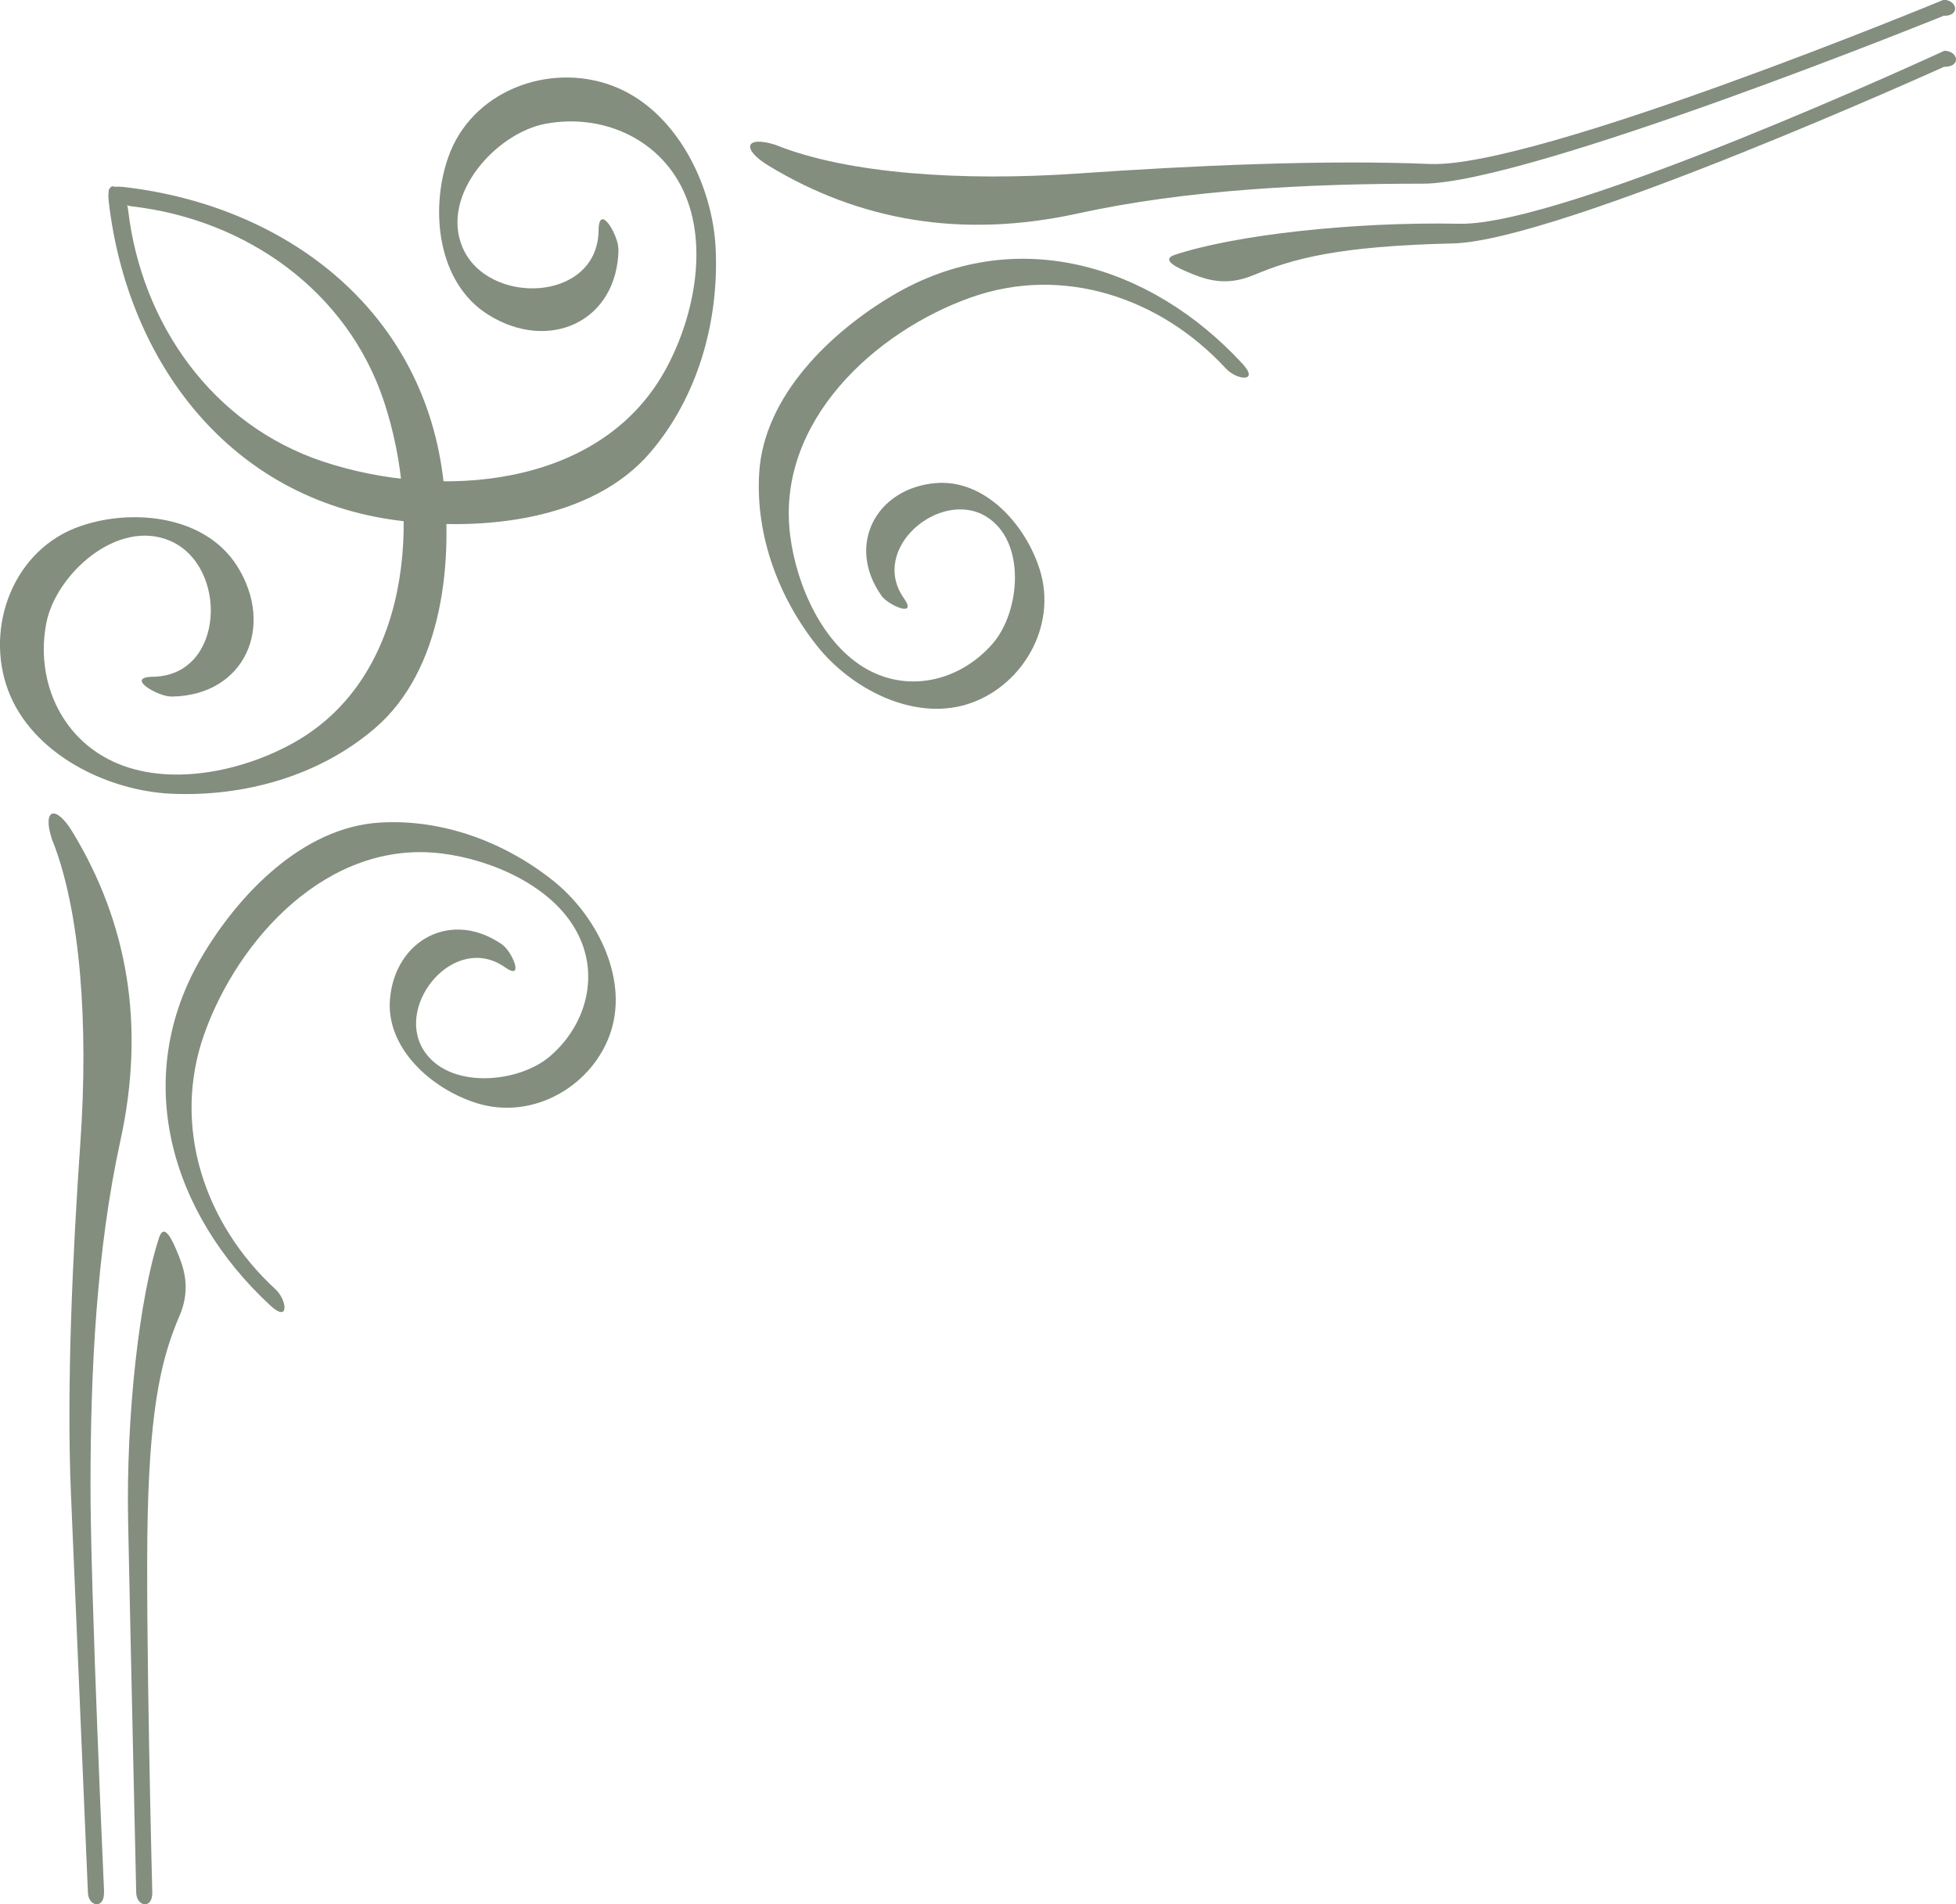 <?xml version="1.0" encoding="UTF-8"?><svg id="Layer_1" xmlns="http://www.w3.org/2000/svg" viewBox="0 0 166.85 162.47"><defs><style>.cls-1{fill:#213519;}.cls-2{opacity:.56;}</style></defs><g class="cls-2"><g><path class="cls-1" d="m52.76,21.25c-.09,6.23-5.97,8.84-11.13,5.59-4.33-2.73-4.94-8.92-3.42-13.35,1.95-5.71,8.57-8.21,14.01-6.18,5.44,2.03,8.59,8.46,8.83,13.95.27,6.19-1.51,12.56-5.56,17.32-5.03,5.9-14.46,6.74-21.6,5.82-14.24-1.85-23-13.45-24.61-27.16-.3-2.57,1.46-.94,1.65.67,1.13,9.71,7.2,18.35,16.66,21.48,9.86,3.26,23.43,2.29,29.05-7.62,2.5-4.41,3.86-10.75,1.66-15.48-2.12-4.57-7.07-6.63-11.81-5.72-4.16.8-8.94,6.04-7.04,10.53,2.13,5.03,11.53,4.72,11.61-1.43.03-2.46,1.71.44,1.69,1.59h0Z"/><path class="cls-1" d="m14.64,59.43c6.23-.08,8.84-5.97,5.59-11.13-2.73-4.33-8.92-4.94-13.35-3.42-5.71,1.95-8.21,8.57-6.19,14.01,2.03,5.44,8.46,8.59,13.95,8.83,6.18.27,12.56-1.5,17.31-5.56,5.9-5.03,6.74-14.46,5.82-21.6-1.85-14.24-13.46-23-27.16-24.6-2.57-.3-.94,1.46.67,1.65,9.71,1.13,18.35,7.2,21.48,16.66,3.26,9.86,2.29,23.43-7.62,29.05-4.41,2.5-10.75,3.86-15.48,1.66-4.57-2.12-6.63-7.07-5.71-11.81.8-4.16,6.04-8.94,10.53-7.04,5.03,2.13,4.72,11.53-1.43,11.61-2.45.03.44,1.71,1.59,1.69h0Z"/><path class="cls-1" d="m8.88,161.43s-1.16-25.58-1.16-34.64c0-9.78.51-20.14,2.54-29.42,2.19-9.98.58-18.69-4.05-26.35-1.46-2.42-2.62-2.02-1.79.55,2.47,6.12,3.13,15.92,2.44,25.84-.66,9.49-1.19,20.93-.81,29.98.38,9.05,1.45,34.1,1.45,34.1.05,1.21,1.43,1.41,1.37-.06Z"/><path class="cls-1" d="m15.3,112.29c-1.39,3.27-2.48,7.2-2.7,16.98-.21,9.06.39,32.18.39,32.18.03,1.47-1.34,1.24-1.37.03,0,0-.51-22.58-.69-31.64-.18-9.06.95-19.14,2.65-24.27.31-.93.8-.49,1.42.97.62,1.45,1.37,3.27.3,5.76Z"/><path class="cls-1" d="m106.95,23.47c3.27-1.39,7.21-2.48,16.98-2.7,9.06-.21,41.9-15.07,41.9-15.07,1.47.03,1.24-1.34.03-1.37,0,0-32.31,14.95-41.37,14.76-9.06-.18-19.14.95-24.27,2.65-.93.31-.49.8.97,1.42,1.45.62,3.27,1.37,5.76.3Z"/></g><path class="cls-1" d="m42.87,80.61c-4.31-3.04-9.15-.45-9.6,4.59-.38,4.23,3.55,7.71,7.37,8.91,4.92,1.55,10.07-1.58,11.5-6.2,1.43-4.62-1.34-9.9-4.98-12.79-4.1-3.26-9.39-5.26-14.74-4.94-6.65.39-12.12,6.22-15.18,11.41-6.12,10.35-2.71,21.93,5.85,29.82,1.61,1.48,1.4-.5.4-1.42-6.07-5.59-8.84-13.9-6.08-21.73,2.88-8.15,10.58-16.66,20.29-15.44,4.32.54,9.37,2.79,11.46,6.61,2.03,3.68.88,7.98-2.21,10.66-2.7,2.36-8.77,2.91-10.87-.58-2.34-3.91,2.75-9.98,7-6.98,1.7,1.2.59-1.35-.21-1.91h0Z"/><path class="cls-1" d="m165.74,1.37s-35.3,14.3-44.37,14.3c-9.78,0-20.14.51-29.42,2.54-9.98,2.19-18.69.58-26.35-4.05-2.42-1.46-2.02-2.62.55-1.8,6.12,2.47,15.92,3.13,25.84,2.44,9.48-.66,20.93-1.19,29.98-.81,9.05.39,43.83-14.01,43.83-14.01,1.21.05,1.41,1.43-.06,1.37Z"/><path class="cls-1" d="m75.19,50.82c-3.04-4.31-.45-9.15,4.59-9.6,4.23-.38,7.71,3.55,8.91,7.37,1.55,4.92-1.58,10.07-6.2,11.5-4.62,1.43-9.9-1.34-12.79-4.98-3.26-4.1-5.26-9.38-4.94-14.74.39-6.65,6.22-12.12,11.41-15.18,10.35-6.12,21.93-2.71,29.82,5.85,1.48,1.61-.5,1.4-1.42.4-5.59-6.06-13.91-8.84-21.73-6.07-8.15,2.88-16.66,10.58-15.44,20.29.54,4.32,2.79,9.36,6.61,11.47,3.68,2.02,7.98.87,10.66-2.21,2.36-2.7,2.92-8.77-.58-10.87-3.91-2.34-9.98,2.75-6.98,7,1.2,1.7-1.35.58-1.91-.21h0Z"/></g></svg>
